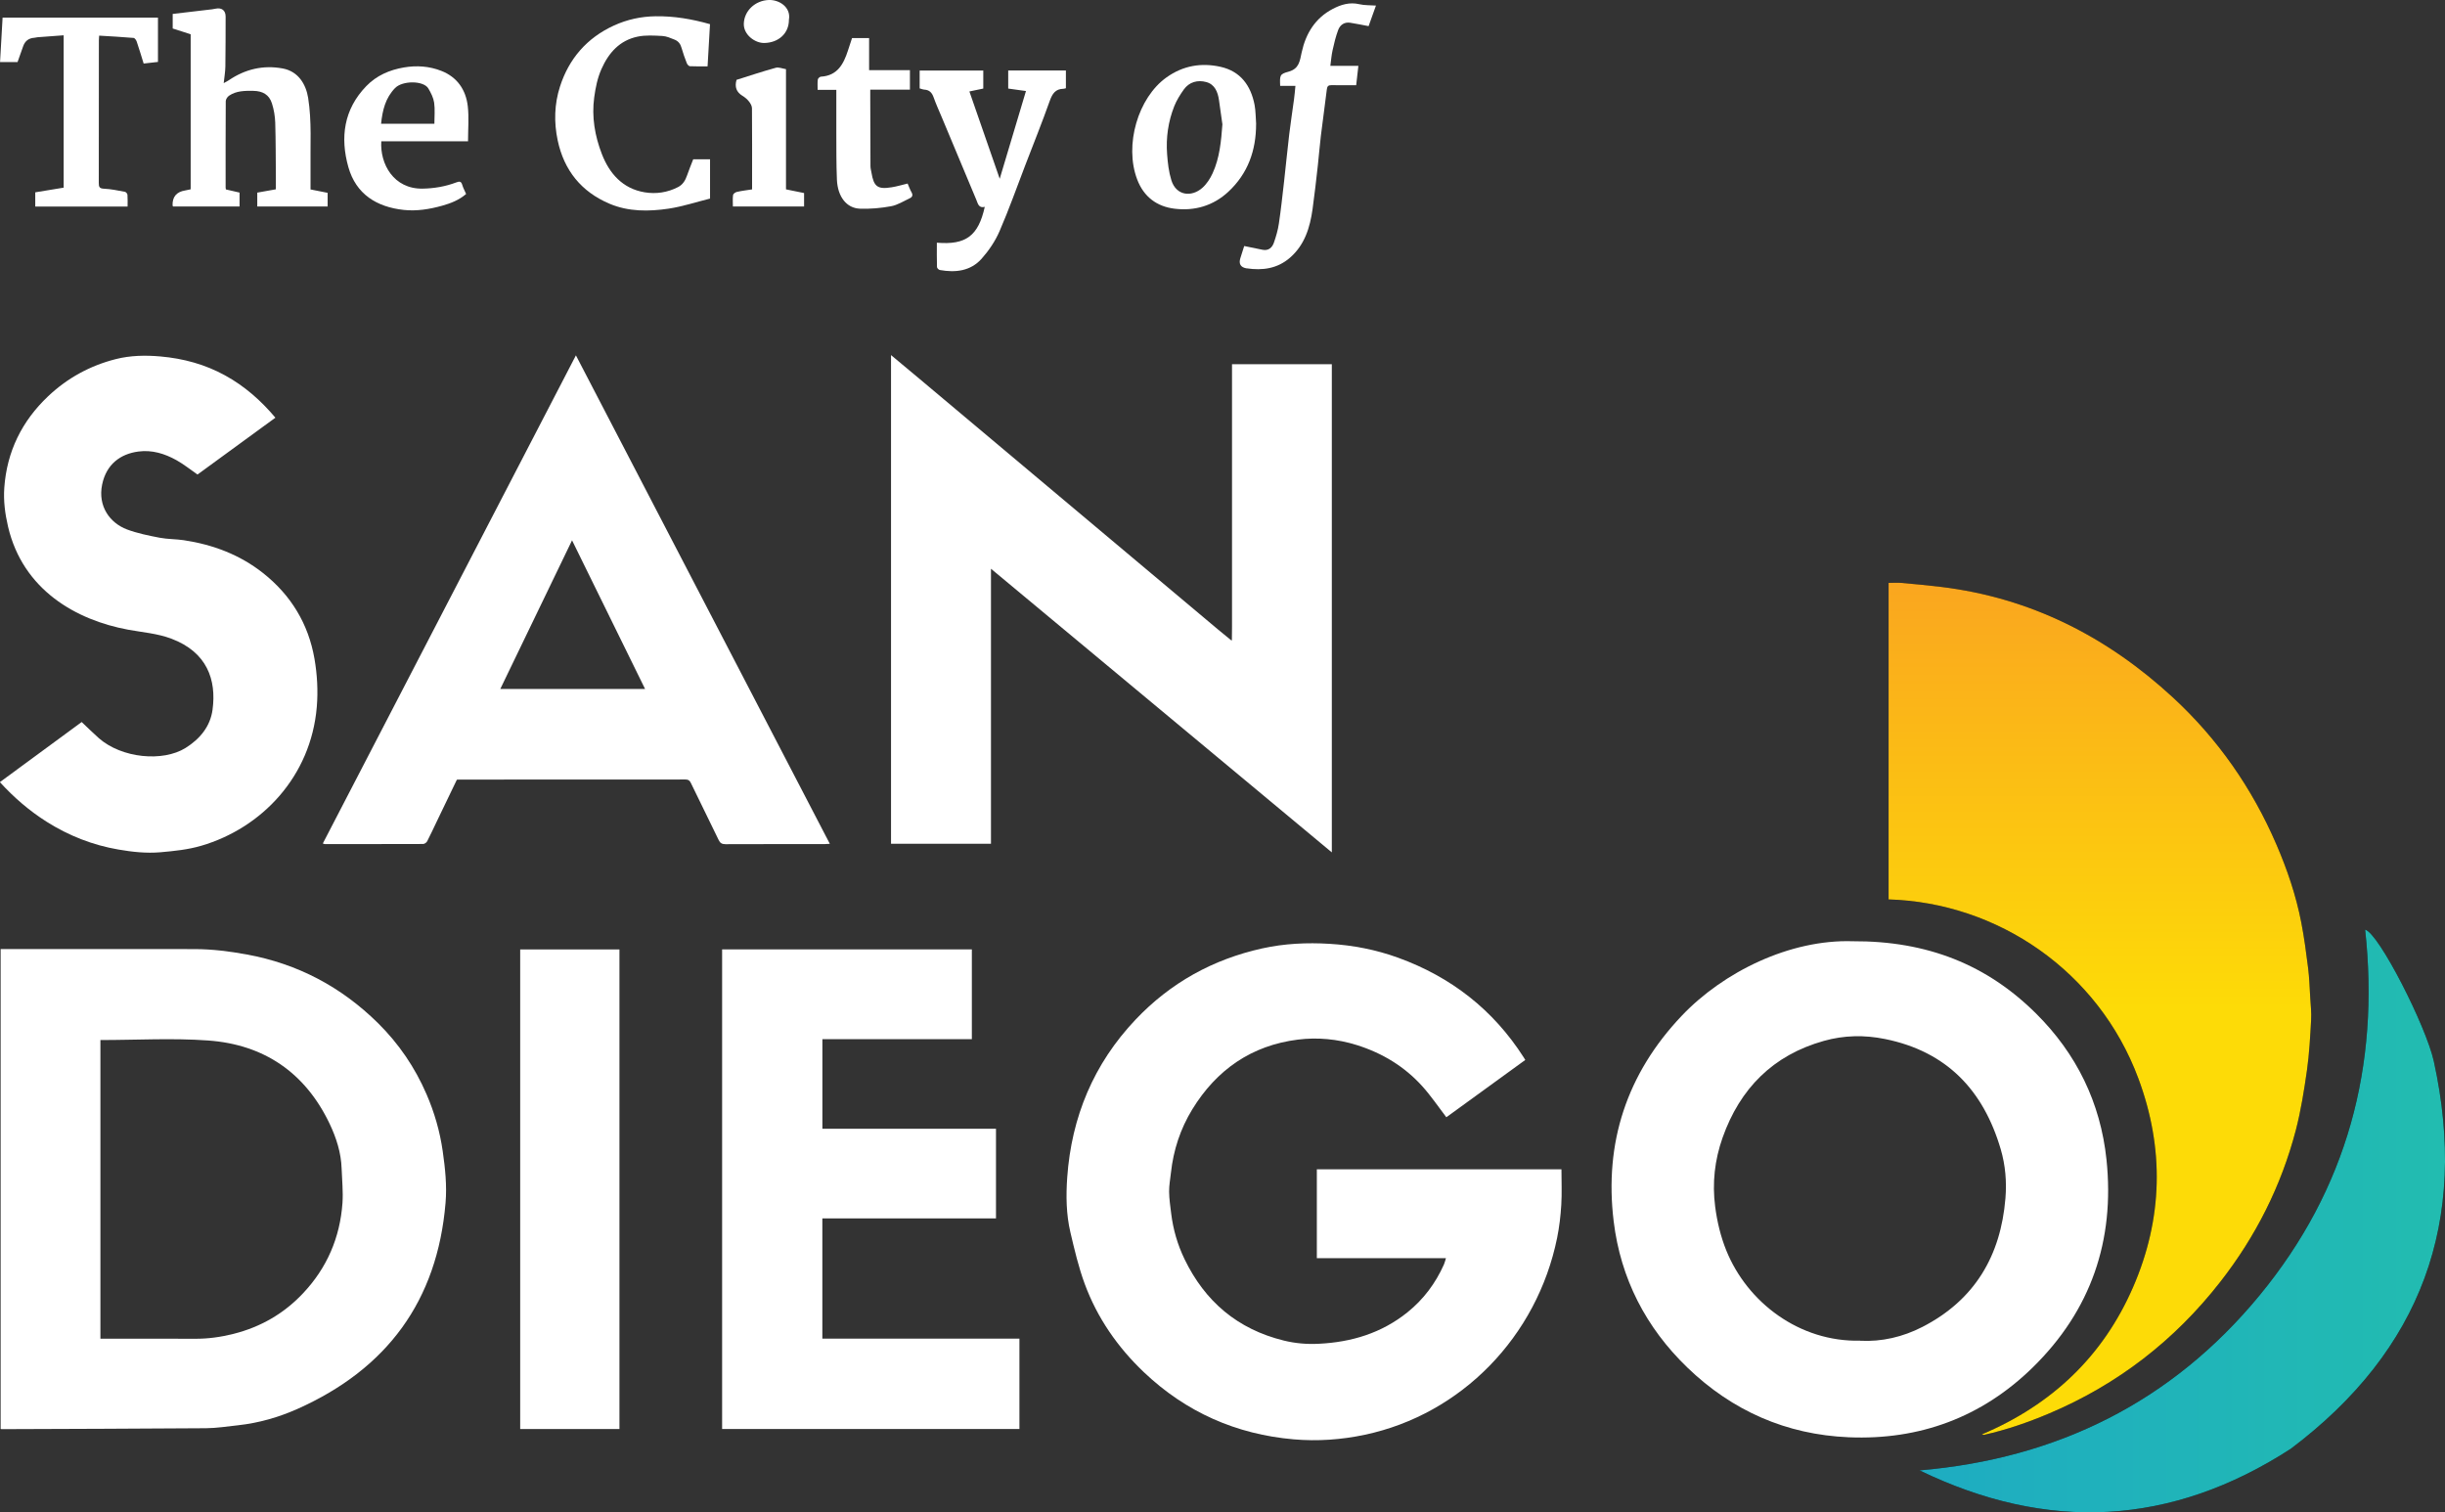 <?xml version="1.0" encoding="UTF-8"?><svg id="Layer_1" xmlns="http://www.w3.org/2000/svg" xmlns:xlink="http://www.w3.org/1999/xlink" viewBox="0 0 575.64 356.06"><rect x="0" y="0" width="575.64" height="356.06" fill="#333333" stroke="none"/><defs><style>.cls-1{fill:url(#linear-gradient);}.cls-2{fill:#fff;}.cls-3{fill:url(#linear-gradient-2);}</style><linearGradient id="linear-gradient" x1="494.39" y1="337.84" x2="494.39" y2="137.21" gradientUnits="userSpaceOnUse"><stop offset=".5" stop-color="#fddb07"/><stop offset="1" stop-color="#faa61f"/></linearGradient><linearGradient id="linear-gradient-2" x1="451.94" y1="287.46" x2="575.64" y2="287.46" gradientUnits="userSpaceOnUse"><stop offset="0" stop-color="#1eacc2"/><stop offset="1" stop-color="#22bcb0"/></linearGradient></defs><g id="SAN_DIEGO"><path class="cls-2" d="m436.15,221.6c17.7-.1,31.68,5.58,43.2,17.01,9.53,9.46,15.18,20.99,16.59,34.38,2,19.05-3.66,35.56-17.4,48.99-11.97,11.7-26.62,17.11-43.29,16.4-14.66-.62-27.4-6.2-37.99-16.42-9.78-9.43-15.71-20.98-17.34-34.4-2.26-18.51,3.08-34.76,15.98-48.37,9.86-10.41,25.54-18.05,40.25-17.59Zm1.82,94.06c5.03.26,10.01-.88,14.64-3.26,12.3-6.32,18.43-16.73,19.54-30.27.32-3.89,0-7.8-1.11-11.57-4.08-13.87-12.69-22.99-27.23-25.94-4.87-.99-9.67-.89-14.41.44-11.98,3.36-19.75,11.22-23.85,22.8-1.85,5.24-2.46,10.66-1.74,16.21.46,3.55,1.28,7,2.62,10.33,4.94,12.21,17.18,21.58,31.54,21.24Z"/><path class="cls-2" d="m359.13,249.53c-6.31,4.58-12.53,9.1-18.61,13.51-1.89-2.47-3.61-5.02-5.65-7.29-4.2-4.66-9.41-7.81-15.41-9.7-4.55-1.43-9.27-1.87-13.9-1.29-10.9,1.37-19.14,7.09-24.86,16.43-2.8,4.58-4.44,9.58-5.02,14.92-.16,1.49-.45,2.97-.43,4.46.02,1.72.28,3.43.49,5.15.46,3.73,1.49,7.3,3.12,10.68,4.82,10.01,12.51,16.54,23.38,19.21,2.71.67,5.46.9,8.22.76,7.71-.37,14.81-2.5,20.92-7.42,3.77-3.04,6.59-6.81,8.56-11.22.21-.46.31-.96.49-1.52h-30.4v-20.91h57.59c0,2.81.13,5.59-.04,8.36-.16,2.6-.46,5.22-.98,7.78-4.71,23.21-22.51,41.53-45.27,46.35-5.55,1.18-11.17,1.56-16.74,1.08-13.53-1.17-25.37-6.4-35.27-15.8-6.2-5.89-10.98-12.79-13.94-20.8-1.45-3.93-2.41-8.05-3.37-12.14-1-4.24-1.05-8.61-.75-12.92,1.01-14.25,6.23-26.76,16.11-37.18,8.19-8.63,18.15-14.16,29.79-16.74,5.25-1.16,10.55-1.4,15.86-1.08,5.5.33,10.91,1.37,16.12,3.26,12.47,4.52,22.41,12.25,29.58,23.45.11.17.21.33.39.64Z"/><path class="cls-2" d="m170.01,223.51h58.8v21.15h-35.19v21.08h40.87v21.11h-40.88v28.31h46.4v21.27h-70v-112.91Z"/><path class="cls-2" d="m145.84,336.44h-23.37v-112.91h23.37v112.91Z"/><path class="cls-2" d="m.15,223.44c4.04,0,8.03,0,12.03,0,11.23,0,22.47-.02,33.7.01,4.1.01,8.15.52,12.2,1.26,12.03,2.2,22.3,7.65,30.95,16.2,4.87,4.82,8.67,10.41,11.39,16.71,1.86,4.29,3.14,8.73,3.81,13.39.58,4.05,1.01,8.09.67,12.17-1.93,23.11-13.81,39.12-34.83,48.51-4.47,1.99-9.16,3.34-14.06,3.87-2.5.27-5,.67-7.5.69-16.05.12-32.11.16-48.16.22-.04,0-.07-.02-.2-.05v-112.98Zm23.49,21.43v70.31h1.25c7,0,13.99-.03,20.99.01,3.1.02,6.13-.4,9.12-1.16,6.38-1.61,11.87-4.78,16.37-9.57,5.61-5.96,8.68-13.09,9.26-21.23.19-2.68-.11-5.4-.2-8.1-.12-3.75-1.26-7.27-2.84-10.59-5.73-12-15.43-18.62-28.55-19.57-8.38-.61-16.85-.11-25.4-.11Z"/><path class="cls-2" d="m290.03,150.63c.01-1,.03-2,.03-3,0-20.15,0-40.29,0-60.44v-1.45h23.5v114.94c-26.79-22.29-53.45-44.48-80.25-66.78v64.75h-23.53v-115.05c2.32,1.94,4.54,3.78,6.76,5.64,23.4,19.65,46.8,39.3,70.21,58.95,1.01.85,2.03,1.67,3.05,2.5.07.04.15.07.22.11,0-.06,0-.13,0-.19Z"/><path class="cls-2" d="m76,198.59c19.83-38.26,39.65-76.47,59.59-114.93,19.96,38.39,39.83,76.63,59.78,115-.54.03-.92.07-1.29.07-7.76,0-15.51-.01-23.27.02-.85,0-1.27-.26-1.63-1.02-2.16-4.49-4.38-8.94-6.54-13.42-.29-.6-.61-.79-1.26-.79-17.79.02-35.58.02-53.38.02-.12,0-.24.02-.44.03-1.57,3.27-3.16,6.57-4.75,9.87-.74,1.54-1.45,3.1-2.24,4.62-.16.31-.63.64-.95.64-7.72.03-15.43.02-23.15.02-.11,0-.22-.06-.47-.14Zm58.68-71.38c-5.69,11.79-11.27,23.34-16.89,34.99h34.08c-5.73-11.66-11.39-23.19-17.19-34.99Z"/><path class="cls-2" d="m64.86,98.32c-6.18,4.51-12.3,8.98-18.36,13.4-1.67-1.15-3.22-2.41-4.94-3.37-2.78-1.55-5.78-2.48-9.01-2.04-4.17.56-7.5,2.96-8.5,7.75-1.07,5.15,1.85,9.08,5.85,10.59,2.46.92,5.09,1.45,7.69,1.95,1.88.36,3.84.3,5.73.59,6.83,1.04,13.13,3.4,18.6,7.72,6.57,5.19,10.68,11.95,12.11,20.15.65,3.72.87,7.63.55,11.39-1.38,16.37-12.96,28.5-27.19,32.67-3.14.92-6.35,1.24-9.61,1.53-3.38.29-6.66-.08-9.9-.64-6.03-1.03-11.68-3.25-16.88-6.53-4.08-2.58-7.7-5.69-11.03-9.34,6.49-4.77,12.93-9.5,19.26-14.15,1.37,1.29,2.67,2.59,4.04,3.8,5.38,4.73,15.07,5.64,20.42,2.3,3.39-2.12,5.82-5.06,6.35-9.01.95-7.02-1.29-13.55-9.69-16.71-3.33-1.25-6.78-1.49-10.19-2.12-12.18-2.25-24.76-9.3-28.27-24.27-.71-3.03-1.1-6.09-.88-9.17.61-8.5,4.13-15.66,10.31-21.51,4.55-4.31,9.91-7.23,15.96-8.76,3.41-.86,6.92-.93,10.48-.62,5.42.48,10.51,1.86,15.26,4.48,4.53,2.49,8.36,5.84,11.8,9.92Z"/></g><g id="The_City_of"><path class="cls-2" d="m319.28,20.06c-1.97,0-3.88.02-5.8-.01-.75-.01-1.01.24-1.1,1.01-.43,3.64-.96,7.27-1.4,10.92-.28,2.31-.45,4.63-.71,6.94-.39,3.45-.77,6.91-1.25,10.34-.61,4.33-1.85,8.4-5.31,11.41-2.97,2.58-6.46,3.06-10.21,2.5-.04,0-.08,0-.12-.01q-1.97-.4-1.36-2.37c.31-.98.62-1.96.91-2.87,1.51.31,2.92.61,4.35.89,1.4.27,2.25-.54,2.65-1.7.5-1.45.94-2.94,1.16-4.45.49-3.27.84-6.56,1.22-9.85.42-3.73.78-7.46,1.22-11.18.33-2.76.76-5.51,1.13-8.26.14-1.01.22-2.03.33-3.16h-3.59c-.1-2.45-.13-2.77,1.95-3.33,2.55-.69,2.67-2.55,3.12-4.58.96-4.4,3.18-8.05,7.3-10.2,1.93-1.01,3.98-1.65,6.27-1.11,1.2.28,2.48.22,3.91.32-.69,1.91-1.26,3.5-1.73,4.84-1.47-.27-2.9-.58-4.34-.8-1.39-.21-2.38.52-2.83,1.72-.57,1.53-.96,3.14-1.31,4.74-.26,1.15-.34,2.34-.53,3.69h6.6c-.18,1.59-.34,3.01-.52,4.59Z"/><path class="cls-2" d="m295.73,29.2c0,6.22-1.92,11.65-6.53,15.94-3.56,3.31-7.93,4.57-12.64,4-4.17-.5-7.27-2.78-8.83-6.9-3.07-8.08.19-19.25,6.92-24.03,3.9-2.77,8.18-3.49,12.71-2.48,4.7,1.05,7.13,4.41,8.01,8.96.28,1.47.25,3.01.37,4.51Zm-7.93.09c-.27-1.91-.54-3.82-.81-5.74-.27-1.92-1.01-3.69-2.98-4.23-2.02-.55-4.02-.05-5.32,1.78-.86,1.22-1.68,2.53-2.23,3.91-1.43,3.62-1.97,7.42-1.68,11.29.15,2.06.39,4.17,1,6.13,1.13,3.66,4.73,4.04,7.27,1.82,1.04-.91,1.87-2.2,2.45-3.47,1.66-3.63,2-7.55,2.3-11.52Z"/><path class="cls-2" d="m220.57,57.14c6.85.57,9.76-1.6,11.28-8.44-1.4.36-1.6-.7-1.97-1.61-2.69-6.46-5.4-12.91-8.1-19.36-.67-1.6-1.4-3.19-1.98-4.83-.39-1.09-.99-1.73-2.17-1.8-.35-.02-.69-.18-1.11-.29v-4.2h14.98v4.24c-1.08.22-2.15.45-3.27.68,2.41,6.95,4.8,13.82,7.14,20.56,2-6.69,4.07-13.6,6.18-20.66-1.48-.21-2.82-.39-4.18-.58v-4.25h13.58v4.17c-.17.04-.38.12-.59.13-1.86.04-2.59,1.14-3.19,2.8-1.81,5.09-3.83,10.12-5.77,15.16-2,5.21-3.86,10.48-6.08,15.59-1.01,2.33-2.52,4.56-4.21,6.46-2.6,2.92-6.15,3.32-9.84,2.66-.27-.05-.67-.45-.67-.7-.06-1.91-.03-3.82-.03-5.74Z"/><path class="cls-2" d="m213.69,43.22c.29.67.55,1.41.93,2.08.37.66.15,1.11-.42,1.37-1.46.69-2.89,1.61-4.43,1.89-2.4.44-4.88.66-7.32.57-3.15-.12-5.23-2.82-5.41-6.8-.16-3.71-.12-7.42-.14-11.13-.02-3.31,0-6.62,0-10.04h-4.4c0-.88-.06-1.66.04-2.43.03-.27.46-.67.73-.68,3.91-.23,5.34-2.99,6.37-6.16.31-.96.63-1.92.96-2.92h4.02v7.54h9.61v4.59h-9.34c0,.8,0,1.5,0,2.21.01,5.27.02,10.54.05,15.81,0,.5.14,1,.23,1.5.55,3.34,1.44,4.01,4.77,3.47,1.25-.2,2.47-.57,3.75-.88Z"/><path class="cls-2" d="m173.4,18.8c3.01-.94,6.1-1.98,9.23-2.84.71-.2,1.59.19,2.42.32v28.3c1.44.29,2.83.58,4.26.87v3.16h-16.76c0-.9-.08-1.82.04-2.7.04-.29.55-.65.91-.73,1.15-.26,2.32-.4,3.57-.59v-1.98c0-5.71.02-11.42-.03-17.13,0-.54-.36-1.16-.72-1.61-.41-.52-.96-.98-1.53-1.32-1.42-.87-1.85-2.08-1.39-3.73Z"/><path class="cls-2" d="m185.74,4.66c.01,3.16-2.39,5.38-5.77,5.46-2.25.05-4.94-1.97-4.85-4.55.1-3.03,2.66-5.45,5.88-5.57,2.48-.09,5.27,1.72,4.74,4.66Z"/><path class="cls-2" d="m163.19,37.5h3.98v9.25c-3.21.8-6.43,1.87-9.73,2.37-4.69.7-9.48.74-13.95-1.16-6.61-2.81-10.69-7.82-12.19-14.91-.91-4.28-.78-8.57.54-12.67,2.11-6.56,6.33-11.45,12.68-14.36,3.12-1.43,6.38-2.14,9.84-2.19,4.32-.06,8.5.64,12.8,1.86-.19,3.26-.38,6.55-.57,9.93-1.46,0-2.81.04-4.16-.03-.26-.01-.62-.41-.73-.71-.46-1.19-.9-2.39-1.24-3.61-.25-.93-.77-1.59-1.62-1.93-.94-.38-1.93-.82-2.91-.87-1.94-.1-3.96-.24-5.83.16-4.2.88-6.79,3.79-8.48,7.59-.95,2.13-1.4,4.38-1.72,6.7-.63,4.63.16,9.09,1.79,13.32,1.77,4.6,4.9,8.19,10.11,9.04,2.67.44,5.38.04,7.85-1.24,1.13-.58,1.72-1.6,2.12-2.77.43-1.26.94-2.48,1.44-3.77Z"/><path class="cls-2" d="m110.18,33.26h-20.41c-.34,5.32,2.9,11.27,9.74,11.15,2.73-.05,5.36-.5,7.9-1.46.74-.28,1.16-.31,1.42.57.21.72.58,1.39.91,2.15-1.65,1.43-3.61,2.19-5.64,2.76-2.96.83-6.01,1.32-9.06.99-6.35-.69-11.22-3.7-13.02-10.07-1.97-6.98-1.08-13.61,4.22-19.08,2.4-2.48,5.45-3.81,8.85-4.39,3.03-.52,6-.3,8.83.81,3.71,1.46,5.76,4.43,6.21,8.29.31,2.68.06,5.43.06,8.31Zm-7.91-4.14c0-1.72.17-3.37-.06-4.96-.17-1.15-.75-2.3-1.36-3.33-1.13-1.9-6.11-1.89-7.84-.1-2.28,2.35-2.96,5.24-3.29,8.4h12.55Z"/><path class="cls-2" d="m53.19,44.6c1.1.25,2.13.49,3.21.74v3.27h-15.66c-.04-.09-.1-.15-.11-.22q-.11-3.06,2.96-3.55c.43-.07.85-.17,1.3-.27V8.07c-1.4-.45-2.79-.9-4.23-1.36v-3.43c3.1-.37,6.18-.73,9.27-1.09.27-.03.54-.08.8-.14,1.47-.32,2.4.4,2.39,1.87-.01,3.92,0,7.83-.06,11.75-.02,1.23-.24,2.47-.39,3.9.44-.25.84-.43,1.19-.67,3.86-2.62,8.1-3.63,12.7-2.78,3.73.69,5.49,3.8,5.99,6.93.88,5.53.48,11.09.56,16.65.02,1.6,0,3.19,0,4.9,1.37.27,2.7.53,4.03.8v3.22h-16.57v-3.27c1.4-.25,2.83-.5,4.38-.78,0-.95,0-1.85,0-2.76-.04-4.31-.02-8.62-.15-12.93-.05-1.52-.31-3.08-.77-4.52-.65-2.08-2.21-2.94-4.39-2.97-2-.03-3.99-.03-5.71,1.14-.38.26-.77.84-.78,1.28-.05,6.79-.03,13.59-.03,20.38,0,.12.03.23.07.44Z"/><path class="cls-2" d="m30.05,48.63H8.3v-3.35c2.22-.36,4.48-.73,6.69-1.1V8.31c-2.11.16-4.15.31-6.19.46-.23.02-.46.11-.69.12q-1.99.12-2.65,1.98c-.44,1.24-.88,2.47-1.33,3.75H.01c.2-3.49.4-6.95.6-10.47h36.58v10.43c-1.11.13-2.2.25-3.37.38-.55-1.78-1.06-3.48-1.63-5.16-.12-.35-.46-.85-.74-.87-2.67-.23-5.35-.37-8.11-.54-.02.41-.06.76-.06,1.1,0,11.19,0,22.38-.02,33.57,0,.9.11,1.33,1.22,1.37,1.65.07,3.3.43,4.94.73.24.04.57.44.59.69.07.9.03,1.81.03,2.77Z"/></g><g id="Unicolor_Sails"><path d="m444.64,211.78v-74.55c1.01,0,2.03-.08,3.04.01,3.09.27,6.19.56,9.27.93,21.13,2.56,39.14,11.73,54.64,26.04,10.58,9.77,18.65,21.37,24.35,34.59,2.56,5.93,4.63,12.03,5.86,18.37.69,3.54,1.16,7.13,1.61,10.71.29,2.3.36,4.63.5,6.95.11,1.78.31,3.57.21,5.34-.22,3.92-.42,7.86-.97,11.75-.68,4.76-1.43,9.55-2.64,14.19-3.43,13.11-9.44,25.01-17.78,35.69-10.75,13.78-24.16,24.15-40.27,30.97-4.97,2.1-10.05,3.86-15.33,5.04-.09.02-.21-.04-.52-.11,16.47-6.98,28.5-18.36,35.58-34.63,7.04-16.17,7.4-32.69,1.25-49.19-9.39-25.22-33.09-41.37-58.82-42.13Z"/><path d="m451.94,346.18c32.37-2.77,59.37-16.1,80.05-41.22,20.61-25.03,28.35-54.01,24.85-86.09,3.23.84,14.37,22.78,16.17,31,8.26,37.64-2.88,68.02-33.66,91.21-28.2,18.27-57.37,19.64-87.41,5.1Z"/></g><g id="Color_Sails"><path class="cls-1" d="m444.64,211.78v-74.55c1.01,0,2.03-.08,3.04.01,3.09.27,6.19.56,9.27.93,21.13,2.56,39.14,11.73,54.64,26.04,10.58,9.77,18.65,21.37,24.35,34.59,2.56,5.93,4.63,12.03,5.86,18.37.69,3.54,1.16,7.13,1.61,10.71.29,2.3.36,4.63.5,6.95.11,1.78.31,3.57.21,5.34-.22,3.92-.42,7.86-.97,11.75-.68,4.76-1.43,9.55-2.64,14.19-3.43,13.11-9.44,25.01-17.78,35.69-10.75,13.78-24.16,24.15-40.27,30.97-4.97,2.1-10.05,3.86-15.33,5.04-.09.02-.21-.04-.52-.11,16.47-6.98,28.5-18.36,35.58-34.63,7.04-16.17,7.4-32.69,1.25-49.19-9.39-25.22-33.09-41.37-58.82-42.13Z"/><path class="cls-3" d="m451.94,346.18c32.37-2.77,59.37-16.1,80.05-41.22,20.61-25.03,28.35-54.01,24.85-86.09,3.23.84,14.37,22.78,16.17,31,8.26,37.64-2.88,68.02-33.66,91.21-28.2,18.27-57.37,19.64-87.41,5.1Z"/></g></svg>